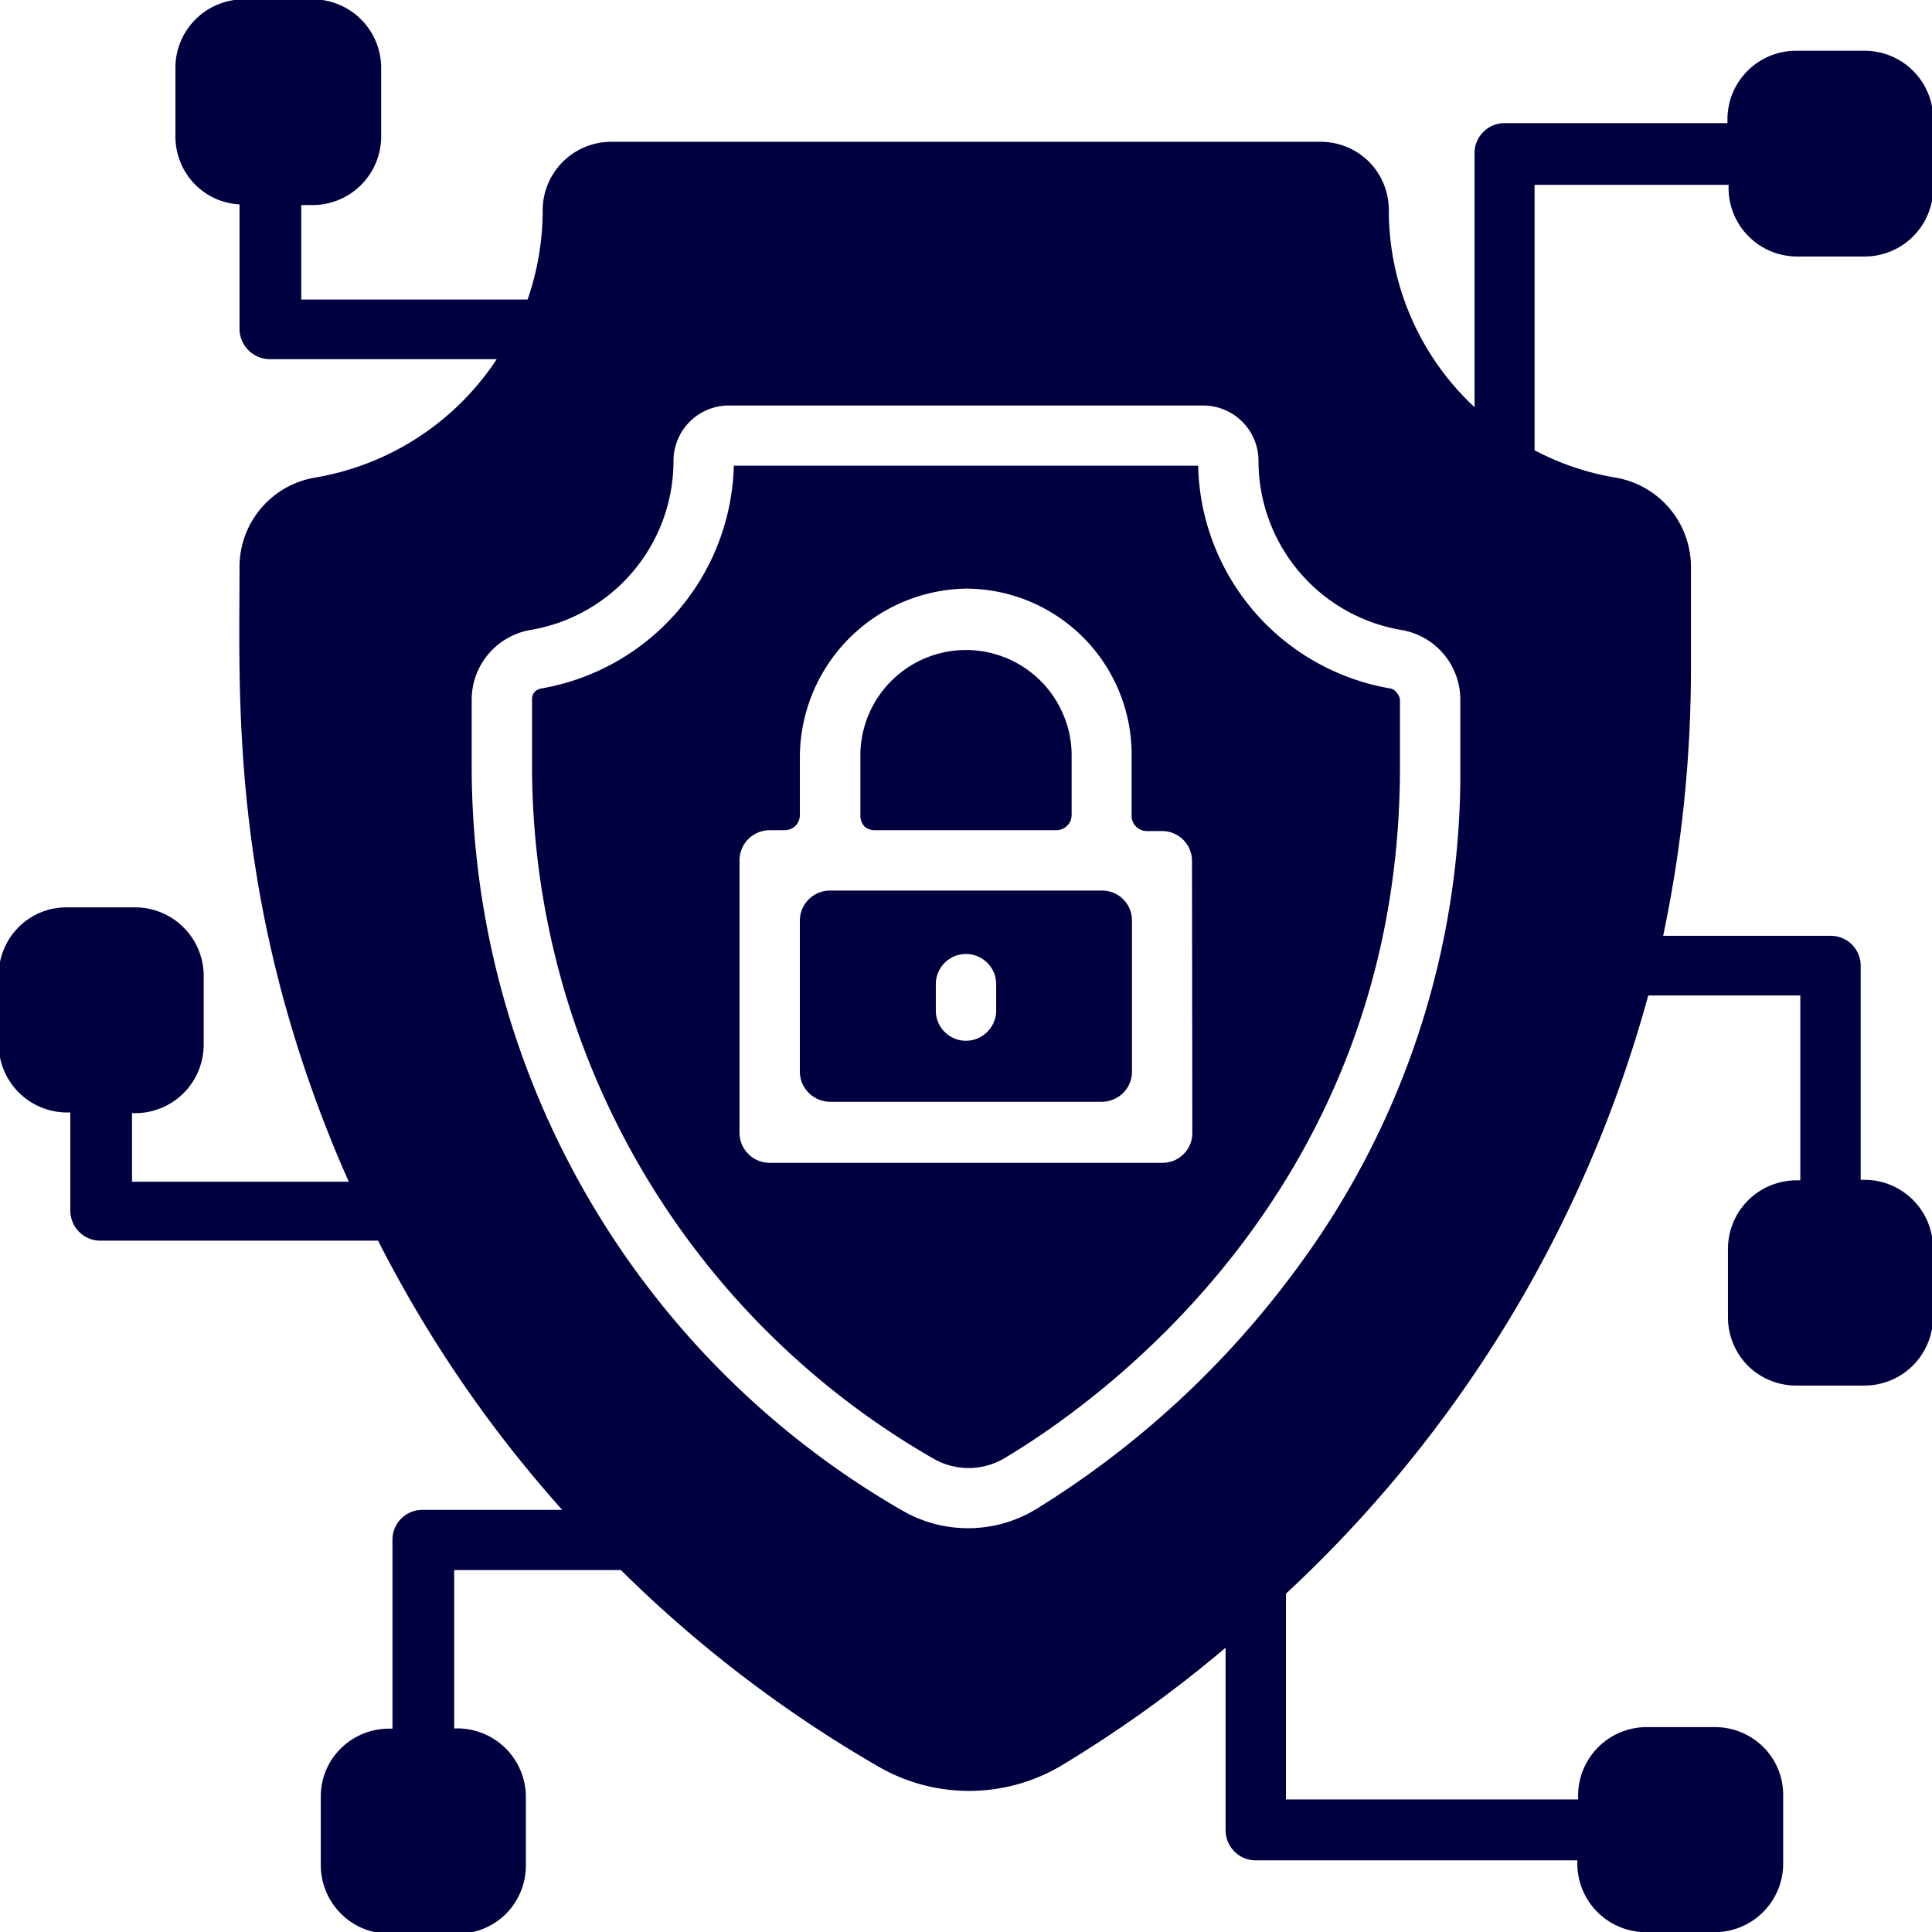 <svg id="Layer_1" data-name="Layer 1" xmlns="http://www.w3.org/2000/svg" viewBox="0 0 112.68 112.68"><defs><style>.cls-1{fill:#000040;}</style></defs><path class="cls-1" d="M866.75,483.9h4a4,4,0,0,0,4-4v-4a4,4,0,0,0-4-4h-4a4,4,0,0,0-4,4v.22H849.71A1.76,1.76,0,0,0,848,478v14.69a15.69,15.69,0,0,1-5-11.52,4,4,0,0,0-1.16-2.8,4,4,0,0,0-2.81-1.16H797.65a4,4,0,0,0-4,4,15.86,15.86,0,0,1-.88,5.2h-13.2v-5.51h.66a4,4,0,0,0,4-4v-4a4,4,0,0,0-4-4h-4a4,4,0,0,0-4,4v4a4,4,0,0,0,1.08,2.73,3.93,3.93,0,0,0,2.66,1.23v7.27a1.78,1.78,0,0,0,1.76,1.76h13.24a15.84,15.84,0,0,1-10.57,6.9,5.28,5.28,0,0,0-4.43,5.21c0,7.56-.57,19.24,5.68,34.26.22.54.46,1.07.69,1.6H769.7v-4a4,4,0,0,0,4.18-4v-4a4,4,0,0,0-4-4h-4a3.93,3.93,0,0,0-2.8,1.16,4,4,0,0,0-1.16,2.8v4a4,4,0,0,0,4.18,4v5.72a1.77,1.77,0,0,0,.52,1.25,1.74,1.74,0,0,0,1.24.51h16.19A73.34,73.34,0,0,0,794.79,557h-8.14a1.74,1.74,0,0,0-1.76,1.76v11h-.22a4,4,0,0,0-2.8,1.16,3.93,3.93,0,0,0-1.16,2.8v4a4,4,0,0,0,4,4h4a4,4,0,0,0,2.8-1.16,4,4,0,0,0,1.16-2.81v-4a4,4,0,0,0-4.18-4v-9.24h9.72A73.83,73.83,0,0,0,813.28,572a10.56,10.56,0,0,0,10.63-.09,73.54,73.54,0,0,0,9.57-6.87v10.64a1.77,1.77,0,0,0,.52,1.25,1.74,1.74,0,0,0,1.24.51H854a4,4,0,0,0,4,4.19h4a4,4,0,0,0,4-4v-4a3.93,3.93,0,0,0-1.16-2.8,4,4,0,0,0-2.8-1.16h-4a4,4,0,0,0-4,4v.22H837v-12A74.33,74.33,0,0,0,858.13,527H867v10.78h-.22a4,4,0,0,0-4,4v4a4,4,0,0,0,1.16,2.81,4,4,0,0,0,2.8,1.16h4a4,4,0,0,0,4-4v-4a4,4,0,0,0-4-4h-.22V525.28a1.74,1.74,0,0,0-1.76-1.76H859a75.51,75.51,0,0,0,1.62-15.72V502a5.28,5.28,0,0,0-4.43-5.21,15.58,15.58,0,0,1-4.69-1.59V479.72h11.32A4,4,0,0,0,866.75,483.9Zm-19.58,29.69a48.54,48.54,0,0,1-9.64,29.47A54.12,54.12,0,0,1,822.36,557a7.65,7.65,0,0,1-7.7.06,50.13,50.13,0,0,1-25.15-43.42v-3.9a4.13,4.13,0,0,1,3.44-4.06,10,10,0,0,0,8.33-9.86,3.23,3.23,0,0,1,3.23-3.23h27.66a3.23,3.23,0,0,1,3.23,3.23,10,10,0,0,0,8.32,9.86,4.12,4.12,0,0,1,3.45,4.06Z" transform="translate(-762 -468.94)"/><path class="cls-1" d="M843.13,509.1a13.48,13.48,0,0,1-11.25-13H804.8a13.55,13.55,0,0,1-11.26,13,.68.68,0,0,0-.36.2.58.58,0,0,0-.15.39v3.9A46.62,46.62,0,0,0,816.42,554a4.11,4.11,0,0,0,4.14,0c5.42-3.22,23.09-15.66,23.09-40.33v-3.9a.64.64,0,0,0-.16-.39A.68.68,0,0,0,843.13,509.1ZM831.54,535a1.74,1.74,0,0,1-1.76,1.76H806.89a1.76,1.76,0,0,1-1.76-1.76V519.12a1.76,1.76,0,0,1,1.76-1.76h.88a.92.92,0,0,0,.63-.26.9.9,0,0,0,.25-.62v-3.36a9.86,9.86,0,0,1,9.72-9.85A9.68,9.68,0,0,1,828,513v3.53a.87.87,0,0,0,.26.62.9.9,0,0,0,.62.26h.88a1.74,1.74,0,0,1,1.76,1.76Z" transform="translate(-762 -468.94)"/><path class="cls-1" d="M813.06,517.36h10.56a.9.9,0,0,0,.62-.26.87.87,0,0,0,.26-.62V513a6,6,0,0,0-.48-2.37,6.16,6.16,0,0,0-11.84,2.51v3.39a.9.9,0,0,0,.25.62A.92.92,0,0,0,813.06,517.36Z" transform="translate(-762 -468.94)"/><path class="cls-1" d="M826.26,520.88H810.42a1.76,1.76,0,0,0-1.77,1.76v8.8a1.75,1.75,0,0,0,.52,1.24,1.77,1.77,0,0,0,1.25.52h15.84a1.79,1.79,0,0,0,1.25-.52,1.74,1.74,0,0,0,.51-1.24v-8.8a1.74,1.74,0,0,0-1.76-1.76Zm-6.16,7a1.75,1.75,0,0,1-.52,1.24,1.75,1.75,0,0,1-2.49,0,1.74,1.74,0,0,1-.51-1.24v-1.54a1.76,1.76,0,1,1,3.52,0Z" transform="translate(-762 -468.94)"/></svg>